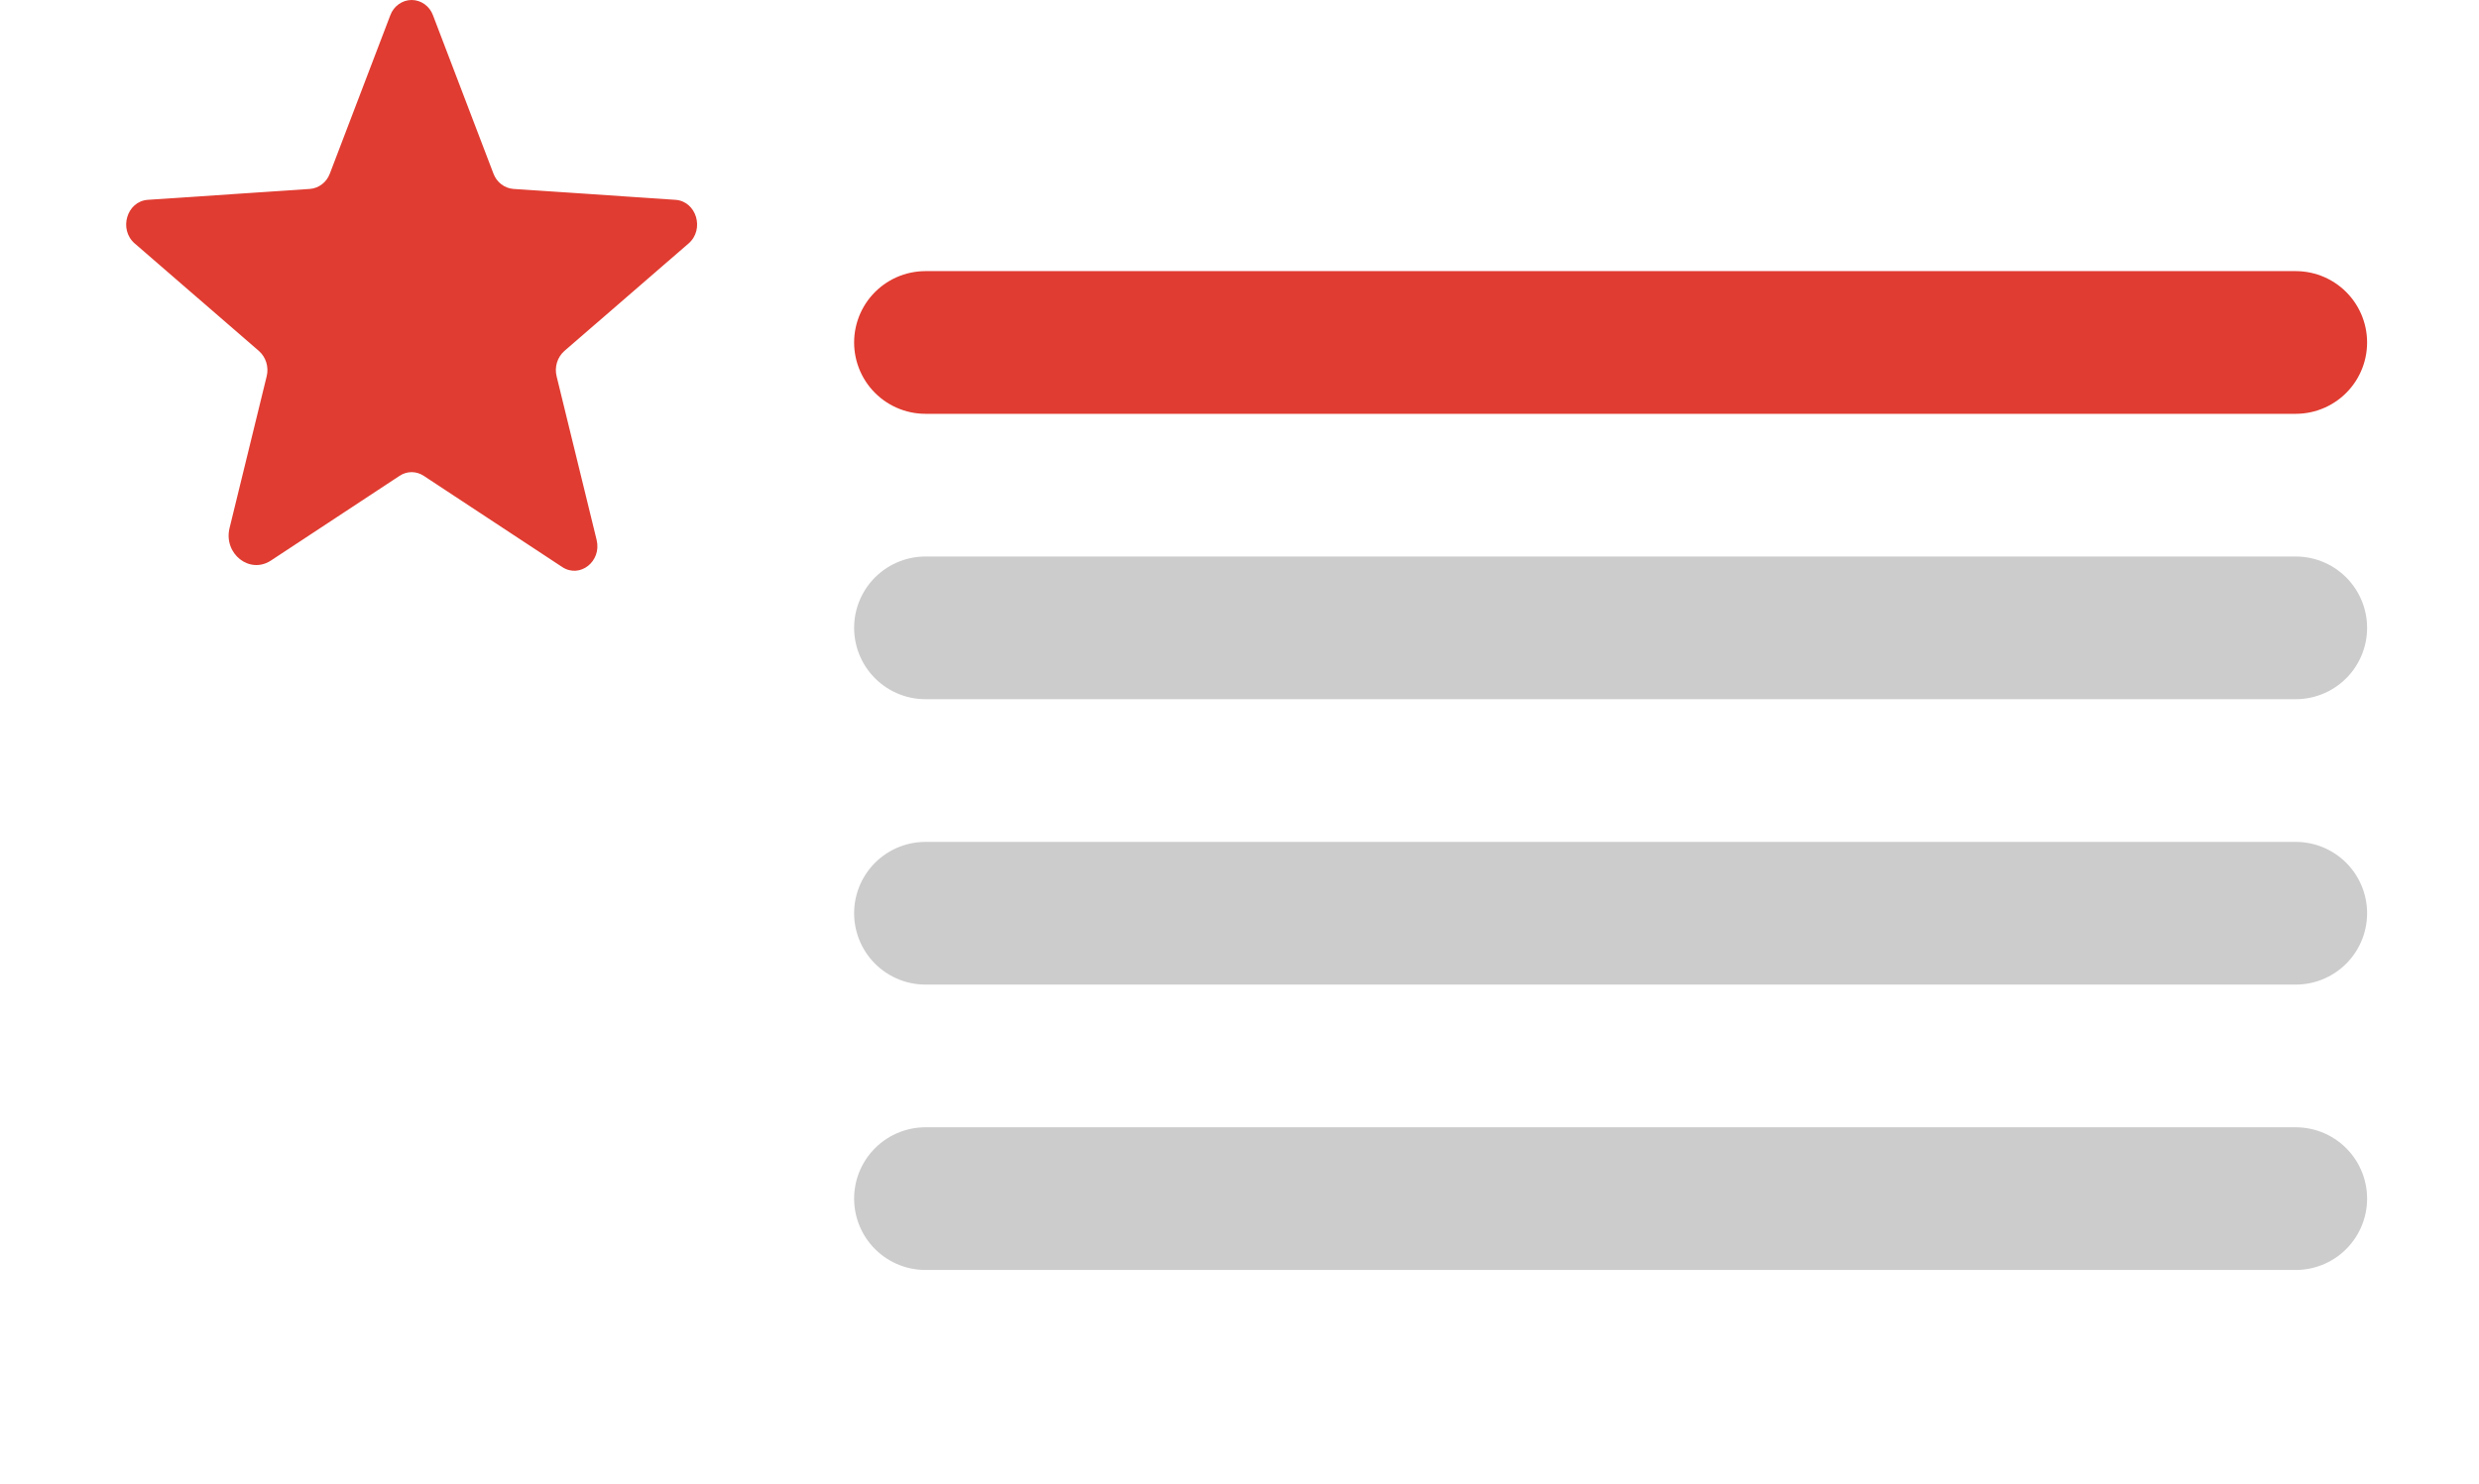 <svg width="1.67em" height="1em" viewBox="0 0 40 26" fill="none" xmlns="http://www.w3.org/2000/svg" font-size="24px"><path d="M14.5 6H38.5" stroke="#E03C31" stroke-width="2.5" stroke-linecap="round" stroke-linejoin="round"></path><path d="M14.5 11H38.5" stroke="#CCCCCC" stroke-width="2.5" stroke-linecap="round" stroke-linejoin="round"></path><path d="M14.5 16H38.5" stroke="#CCCCCC" stroke-width="2.5" stroke-linecap="round" stroke-linejoin="round"></path><path d="M14.5 21H38.5" stroke="#CCCCCC" stroke-width="2.5" stroke-linecap="round" stroke-linejoin="round"></path><path d="M5.712 8.337L8.137 9.934C8.447 10.139 8.832 9.835 8.74 9.459L8.039 6.592C8.019 6.513 8.022 6.429 8.046 6.35C8.07 6.272 8.115 6.202 8.175 6.149L10.35 4.266C10.636 4.019 10.488 3.526 10.121 3.501L7.281 3.31C7.205 3.304 7.132 3.276 7.07 3.228C7.008 3.181 6.961 3.116 6.933 3.042L5.874 0.268C5.845 0.189 5.794 0.122 5.727 0.074C5.66 0.026 5.581 0 5.5 0C5.419 0 5.34 0.026 5.273 0.074C5.206 0.122 5.155 0.189 5.126 0.268L4.067 3.042C4.039 3.116 3.992 3.181 3.93 3.228C3.868 3.276 3.795 3.304 3.719 3.31L0.879 3.501C0.512 3.526 0.364 4.019 0.65 4.266L2.825 6.149C2.885 6.202 2.93 6.272 2.954 6.35C2.978 6.429 2.981 6.513 2.961 6.592L2.311 9.25C2.201 9.702 2.663 10.066 3.035 9.821L5.288 8.337C5.351 8.295 5.425 8.272 5.5 8.272C5.575 8.272 5.649 8.295 5.712 8.337Z" fill="#E03C31"></path></svg>